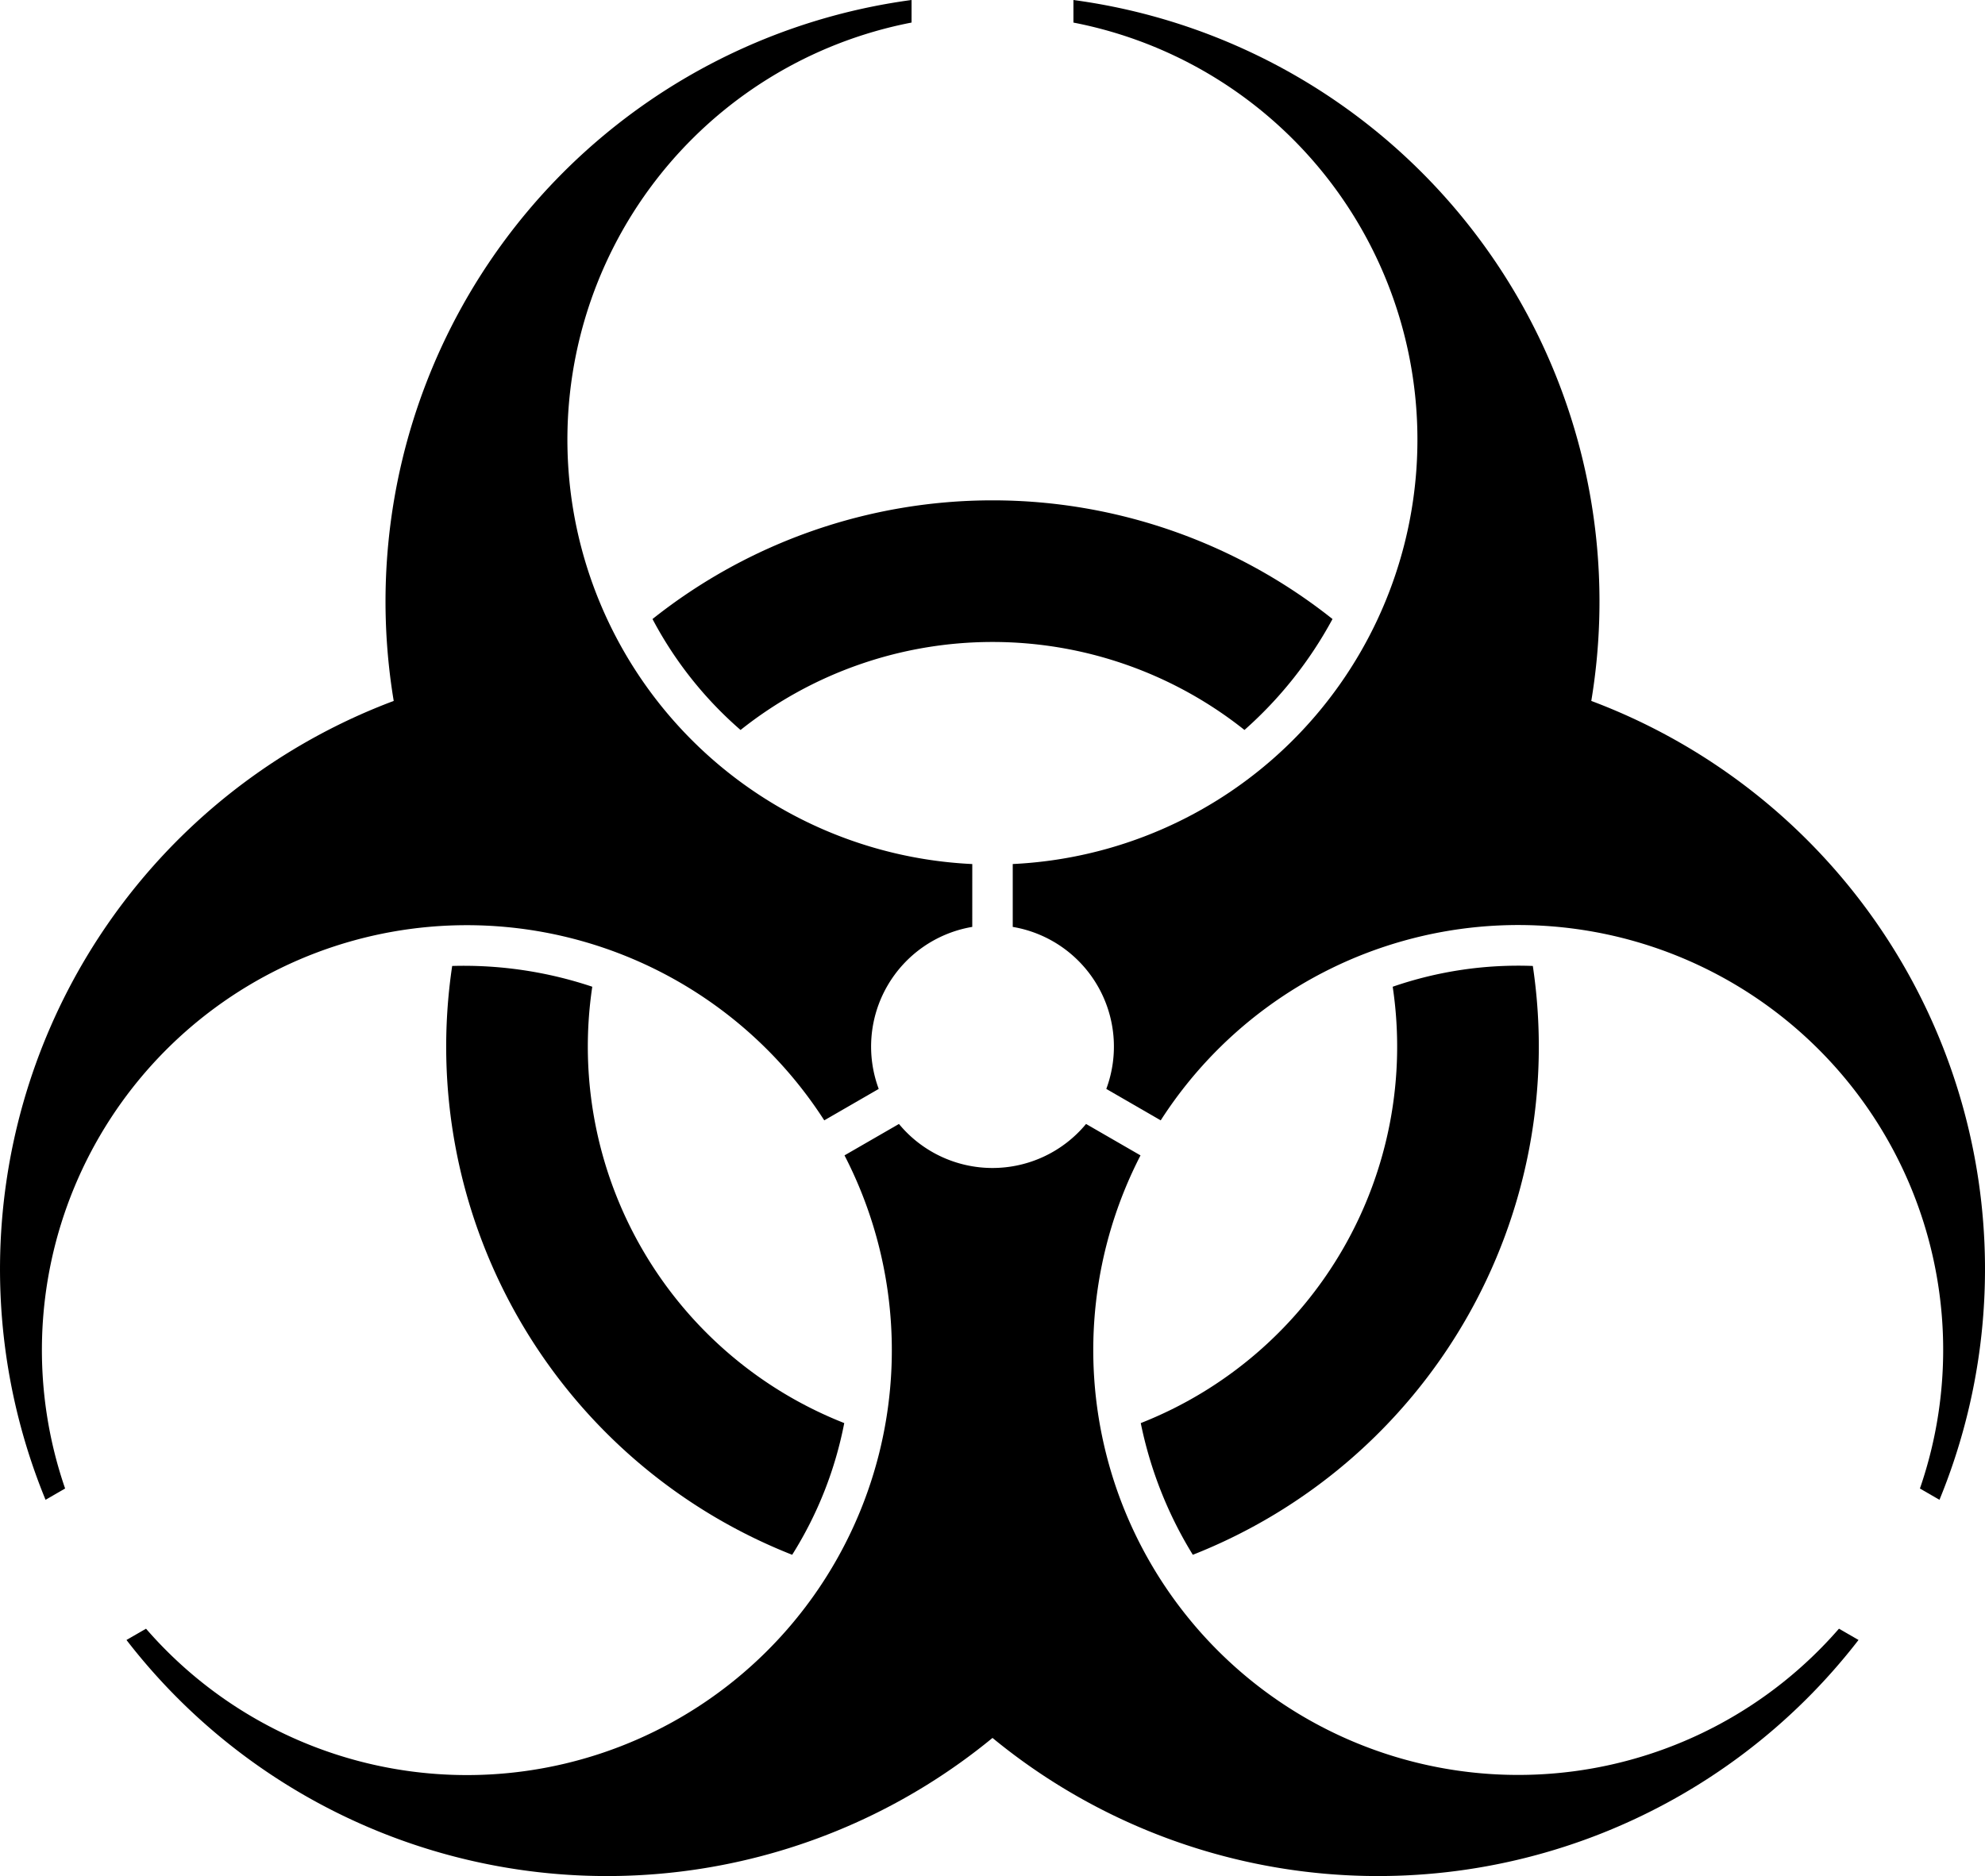 <?xml version="1.0" encoding="UTF-8" standalone="no"?>
<svg
   xmlns:dc="http://purl.org/dc/elements/1.1/"
   xmlns:cc="http://creativecommons.org/ns#"
   xmlns:rdf="http://www.w3.org/1999/02/22-rdf-syntax-ns#"
   xmlns:svg="http://www.w3.org/2000/svg"
   xmlns="http://www.w3.org/2000/svg"
   xmlns:xlink="http://www.w3.org/1999/xlink"
   xmlns:sodipodi="http://sodipodi.sourceforge.net/DTD/sodipodi-0.dtd"
   xmlns:inkscape="http://www.inkscape.org/namespaces/inkscape"
   sodipodi:docname="biohazard.svg"
   inkscape:version="1.0beta2 (2b71d25, 2019-12-03)"
   id="svg3069"
   height="312.972"
   width="331.105"
   version="1.1">
  <sodipodi:namedview
     fit-margin-bottom="0"
     fit-margin-right="0"
     fit-margin-left="0"
     fit-margin-top="0"
     inkscape:document-rotation="0"
     inkscape:current-layer="g3396"
     inkscape:window-maximized="1"
     inkscape:window-y="23"
     inkscape:window-x="0"
     inkscape:cy="92.485782"
     inkscape:cx="165.55265"
     inkscape:zoom="0.95047619"
     showgrid="false"
     id="namedview3083"
     inkscape:window-height="786"
     inkscape:window-width="1440"
     inkscape:pageshadow="2"
     inkscape:pageopacity="0"
     guidetolerance="10"
     gridtolerance="10"
     objecttolerance="10"
     borderopacity="1"
     bordercolor="#666666"
     pagecolor="#ffffff" />
  <defs
     id="defs3073">
    <path
       inkscape:connector-curvature="0"
       transform="matrix(10,0,0,-10,260,260)"
       id="p"
       d="M 2.812,-1.046 A 3,3 0 0 1 0.5,2.958 V 4.512 A 10.5,10.5 0 0 1 2,25.308 v 0.558 A 15,15 0 0 0 14.797,8.543 15,15 0 0 0 23.401,-11.201 l -0.483,0.279 A 10.5,10.5 0 0 1 4.157,-1.823 Z m 3.415,8.871 a 10,10 0 0 1 -12.453,0 9.5,9.5 0 0 0 -2.176,2.742 13.5,13.5 0 0 0 16.804,0 A 10,10 0 0 0 6.226,7.825 Z" />
  </defs>
  <g
     transform="translate(-134.447,-170.014)"
     id="g3396">
    <g
       id="biohazard"
       transform="matrix(0.675,0,0,0.675,124.5,169.11)">
      <use
         xlink:href="#p"
         id="use3341"
         x="0"
         y="0"
         width="1"
         height="1" />
      <use
         xlink:href="#p"
         transform="rotate(120,260,260)"
         id="use3343"
         x="0"
         y="0"
         width="1"
         height="1" />
      <use
         xlink:href="#p"
         transform="rotate(-120,260,260)"
         id="use3345"
         x="0"
         y="0"
         width="1"
         height="1" />
    </g>
  </g>
</svg>
